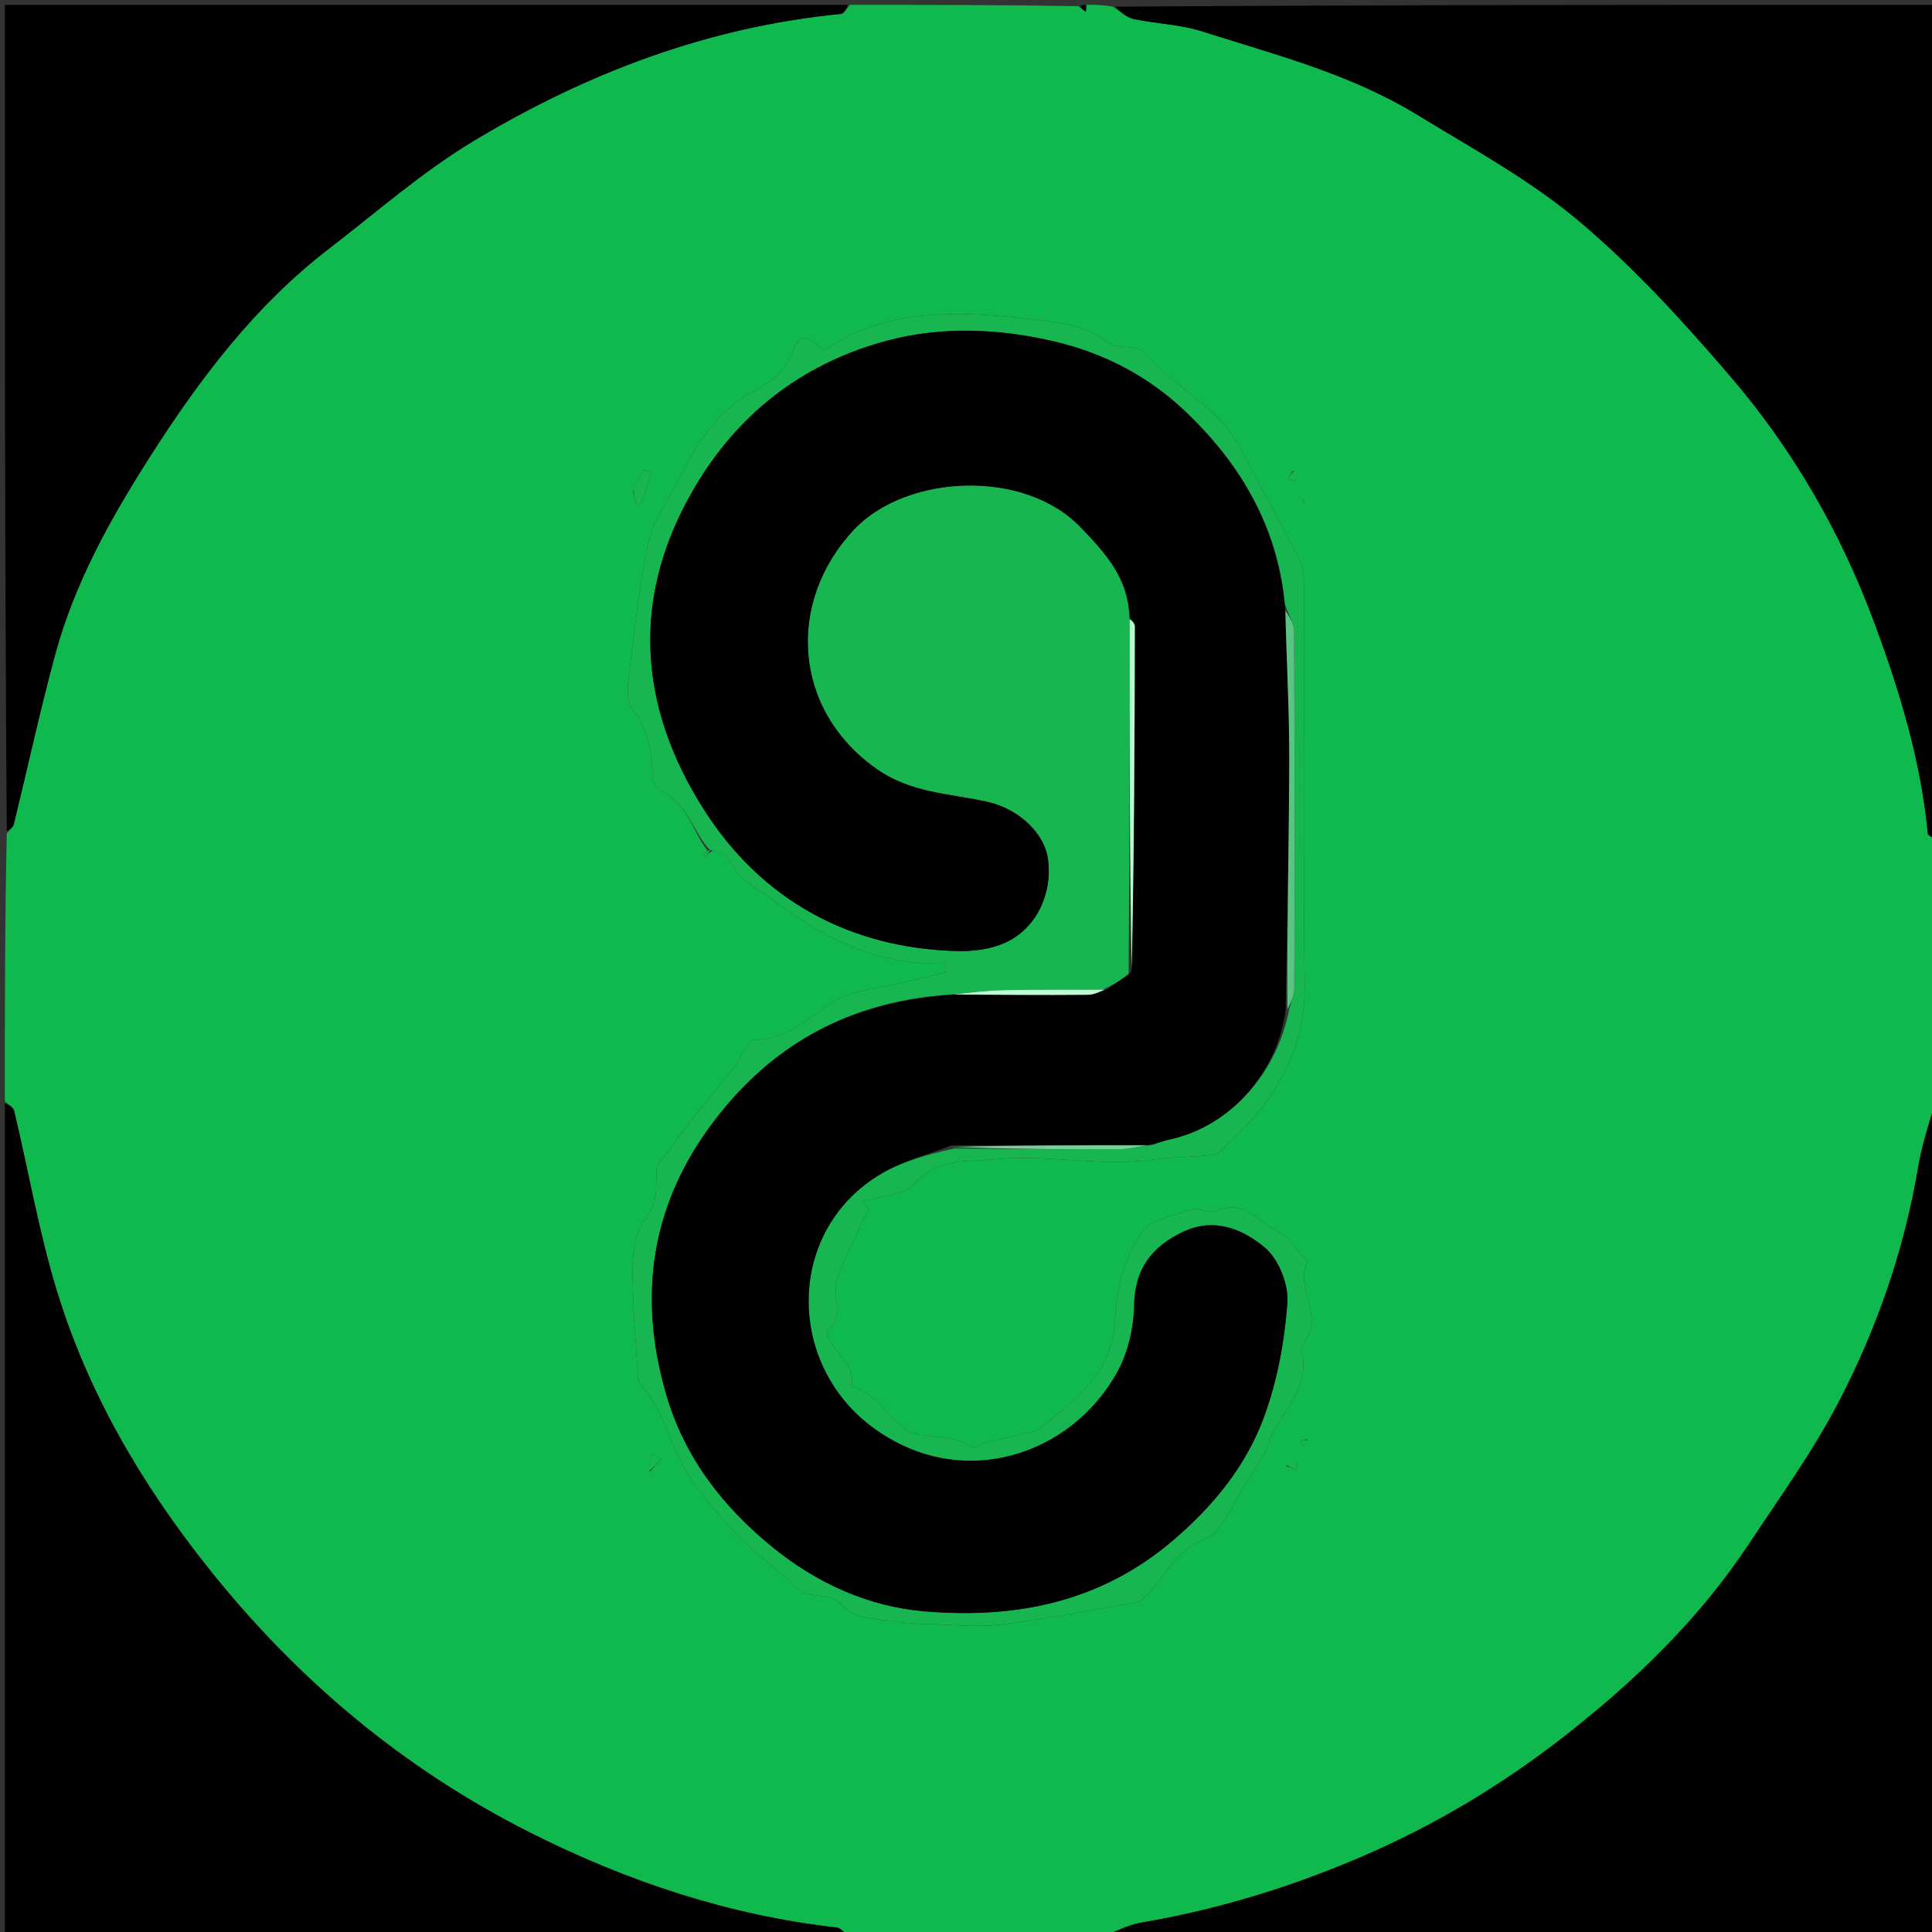 <svg version="1.1" id="Layer_1" xmlns="http://www.w3.org/2000/svg" xmlns:xlink="http://www.w3.org/1999/xlink" x="0px" y="0px"
	 width="100%" viewBox="0 0 400 400" enable-background="new 0 0 400 400" xml:space="preserve">
<rect x="0" y="0" width="400" height="400" fill="#333333" stroke="none"/>
<path fill="#0FB94D" opacity="1" stroke="none" 
	d="
M225,1 
	C226.714,1 228.429,1 230.442,1.383 
	C232.08,2.518 233.339,3.652 234.773,3.951 
	C239.416,4.922 244.296,5.043 248.774,6.467 
	C263.972,11.303 279.566,15.302 293.336,23.718 
	C304.774,30.709 316.745,37.214 326.919,45.786 
	C338.364,55.429 348.61,66.676 358.379,78.081 
	C371.273,93.132 381.121,110.241 388.042,128.886 
	C393.288,143.021 397.677,157.404 399.127,172.527 
	C399.18,173.073 400.35,173.512 401,174 
	C401,192.021 401,210.042 400.588,228.434 
	C399.13,233.179 397.831,237.509 397.082,241.932 
	C394.221,258.831 388.642,274.893 380.825,289.994 
	C375.438,300.401 368.49,310.021 361.989,319.826 
	C351.593,335.505 338.153,348.385 323.418,359.838 
	C310.879,369.583 297.286,377.744 282.65,384.097 
	C267.722,390.577 252.312,395.327 236.257,398.063 
	C233.42,398.547 230.748,399.996 228,401 
	C210.646,401 193.292,401 175.574,400.584 
	C174.537,399.789 173.892,399.151 173.184,399.07 
	C150.816,396.52 129.881,389.551 109.802,379.442 
	C83.361,366.129 61.341,347.571 43.024,324.515 
	C29.283,307.219 18.184,288.311 11.732,267.117 
	C8.034,254.968 5.878,242.353 2.925,229.972 
	C2.742,229.205 1.662,228.652 1,228 
	C1,209.646 1,191.292 1.402,172.568 
	C2.164,171.688 2.719,171.226 2.857,170.662 
	C5.725,158.929 8.285,147.114 11.44,135.46 
	C15.427,120.737 22.832,107.449 30.93,94.744 
	C41.189,78.649 52.677,63.358 68.034,51.553 
	C77.922,43.951 87.388,35.6 98.019,29.207 
	C121.402,15.146 146.58,5.563 174.038,2.888 
	C174.747,2.819 175.348,1.654 176,1 
	C191.688,1 207.375,1 223.297,1.288 
	C223.953,1.858 224.376,2.14 224.799,2.422 
	C224.866,1.948 224.933,1.474 225,1 
M147.714,176.096 
	C148.76,176.592 150.415,176.831 150.753,177.628 
	C152.78,182.402 157.182,184.085 160.961,186.954 
	C169.627,193.534 178.722,198.172 189.531,199.304 
	C191.485,199.509 193.479,199.334 195.454,199.334 
	C195.559,199.99 195.663,200.647 195.767,201.304 
	C192.609,202.066 189.449,202.817 186.295,203.595 
	C181.79,204.707 176.687,204.869 172.932,207.197 
	C167.634,210.482 163.305,215.244 156.394,215.253 
	C155.629,215.255 154.761,216.625 154.129,217.497 
	C153.288,218.658 152.758,220.052 151.873,221.172 
	C149.336,224.385 146.626,227.462 144.098,230.682 
	C141.488,234.007 139.012,237.437 135.97,241.496 
	C135.669,243.857 136.422,248.486 134.467,251.052 
	C130.549,256.195 130.905,261.594 131.047,267.176 
	C131.19,272.811 131.649,278.439 132.037,284.066 
	C132.103,285.026 132.211,286.23 132.794,286.87 
	C138.069,292.655 138.873,300.705 143.653,307.053 
	C147.987,312.811 152.28,318.182 157.902,322.61 
	C160.928,324.994 163.752,327.633 166.287,329.828 
	C169.062,330.527 172.534,330.354 174.044,331.992 
	C177.514,335.753 181.846,335.06 185.943,335.752 
	C188.025,336.104 190.163,336.191 192.28,336.243 
	C197.226,336.365 202.241,336.939 207.108,336.344 
	C216.318,335.218 225.445,333.412 234.599,331.843 
	C235.392,331.707 236.319,331.425 236.857,330.885 
	C240.952,326.777 243.096,321.248 249.417,318.617 
	C253.243,317.025 255.312,311.062 258.008,306.957 
	C259.766,304.28 261.707,301.576 262.73,298.597 
	C264.894,292.298 271.547,287.578 269.432,279.738 
	C269.258,279.093 269.836,278.109 270.301,277.45 
	C274.039,272.154 267.997,266.628 270.693,261.312 
	C270.767,261.165 270.409,260.74 270.185,260.51 
	C268.305,258.578 266.734,255.962 264.444,254.894 
	C260.515,253.061 257.519,248.205 251.927,250.685 
	C250.477,251.328 248.197,249.95 246.611,250.466 
	C243.047,251.624 238.432,252.469 236.495,255.098 
	C232.612,260.37 231.213,266.892 230.824,273.711 
	C230.227,284.153 222.51,290.117 215.007,295.938 
	C214.284,296.499 213.156,296.564 212.199,296.791 
	C209.432,297.449 206.649,298.036 203.891,298.728 
	C202.961,298.961 201.646,299.996 201.257,299.695 
	C197.156,296.524 191.361,298.279 187.934,296.212 
	C183.977,293.825 181.649,288.487 176.321,287.155 
	C176.997,283.215 174.075,280.983 172.169,278.238 
	C171.632,277.466 171.038,275.768 171.317,275.542 
	C174.916,272.635 172.371,268.76 173.158,265.511 
	C173.983,262.105 175.855,258.949 177.301,255.698 
	C178.11,253.879 178.984,252.088 179.829,250.284 
	C179.37,249.785 178.912,249.287 178.453,248.788 
	C182.152,247.627 187.044,247.555 189.305,245.08 
	C194.267,239.646 200.293,240.563 206.249,239.994 
	C217.175,238.949 228.089,241.665 239.029,240.036 
	C242.272,239.553 245.595,239.628 248.87,239.322 
	C250.175,239.2 251.851,239.155 252.666,238.362 
	C256,235.12 259.479,231.894 262.143,228.123 
	C267.094,221.117 270.223,213.527 270.118,204.489 
	C269.793,176.493 270.013,148.491 269.958,120.492 
	C269.955,118.892 269.725,117.115 269.011,115.724 
	C265.3,108.496 261.224,101.453 257.613,94.179 
	C254.069,87.041 247.891,82.651 241.921,77.94 
	C239.878,76.328 238.142,74.33 236.265,72.508 
	C234.565,71.421 231.245,72.289 229.59,71.008 
	C224.638,67.173 219.02,66.713 213.275,66.054 
	C198.471,64.357 183.841,63.665 170.571,72.524 
	C168.483,70.989 166.047,67.667 164.232,72.441 
	C162.613,76.699 159.893,79.093 155.857,81.117 
	C152.353,82.874 149.19,85.863 146.716,88.974 
	C143.889,92.53 141.889,96.768 139.718,100.81 
	C137.739,104.493 135.199,108.134 134.343,112.104 
	C132.531,120.508 131.517,129.097 130.471,137.646 
	C130.097,140.701 129.364,144.815 130.911,146.777 
	C134.349,151.138 134.954,155.727 135.099,160.802 
	C135.129,161.843 136.001,163.405 136.89,163.789 
	C142.395,166.166 143.345,172.187 146.473,176.086 
	C146.171,176.37 145.87,176.653 145.568,176.936 
	C145.758,177.098 145.949,177.261 146.14,177.423 
	C146.427,176.949 146.714,176.475 147.714,176.096 
M131.075,101.615 
	C131.288,102.559 131.5,103.503 131.713,104.446 
	C132.05,104.461 132.387,104.475 132.723,104.489 
	C133.456,102.314 134.188,100.139 134.92,97.964 
	C134.358,97.737 133.796,97.51 133.233,97.283 
	C132.557,98.491 131.881,99.699 131.075,101.615 
M134.471,304.757 
	C135.272,303.878 136.073,302.998 136.874,302.119 
	C136.259,301.75 135.643,301.381 135.028,301.012 
	C134.628,302.199 134.229,303.386 134.471,304.757 
M266.26,303.497 
	C266.942,303.799 267.624,304.1 268.306,304.402 
	C268.419,303.977 268.533,303.552 268.646,303.127 
	C267.903,303.042 267.16,302.956 266.26,303.497 
M267.686,97.447 
	C267.308,98.034 266.929,98.622 266.55,99.209 
	C267.1,99.331 267.649,99.453 268.198,99.575 
	C268.226,98.901 268.254,98.228 267.686,97.447 
M270.664,297.966 
	C270.196,298.073 269.729,298.18 269.261,298.287 
	C269.47,298.662 269.679,299.037 269.888,299.413 
	C270.188,299.109 270.487,298.805 270.664,297.966 
M269.833,103.48 
	C269.898,103.817 269.962,104.154 270.027,104.49 
	C270.103,104.156 270.179,103.821 269.833,103.48 
z"/>
<path fill="#000000" opacity="1" stroke="none" 
	d="
M401,173.531 
	C400.35,173.512 399.18,173.073 399.127,172.527 
	C397.677,157.404 393.288,143.021 388.042,128.886 
	C381.121,110.241 371.273,93.132 358.379,78.081 
	C348.61,66.676 338.364,55.429 326.919,45.786 
	C316.745,37.214 304.774,30.709 293.336,23.718 
	C279.566,15.302 263.972,11.303 248.774,6.467 
	C244.296,5.043 239.416,4.922 234.773,3.951 
	C233.339,3.652 232.08,2.518 230.87,1.383 
	C287.594,1 344.189,1 401,1 
	C401,58.354 401,115.708 401,173.531 
z"/>
<path fill="#000000" opacity="1" stroke="none" 
	d="
M175.531,1 
	C175.348,1.654 174.747,2.819 174.038,2.888 
	C146.58,5.563 121.402,15.146 98.019,29.207 
	C87.388,35.6 77.922,43.951 68.034,51.553 
	C52.677,63.358 41.189,78.649 30.93,94.744 
	C22.832,107.449 15.427,120.737 11.44,135.46 
	C8.285,147.114 5.725,158.929 2.857,170.662 
	C2.719,171.226 2.164,171.688 1.402,172.099 
	C1,115.072 1,58.144 1,1 
	C59.021,1 117.042,1 175.531,1 
z"/>
<path fill="#000000" opacity="1" stroke="none" 
	d="
M228.469,401 
	C230.748,399.996 233.42,398.547 236.257,398.063 
	C252.312,395.327 267.722,390.577 282.65,384.097 
	C297.286,377.744 310.879,369.583 323.418,359.838 
	C338.153,348.385 351.593,335.505 361.989,319.826 
	C368.49,310.021 375.438,300.401 380.825,289.994 
	C388.642,274.893 394.221,258.831 397.082,241.932 
	C397.831,237.509 399.13,233.179 400.588,228.903 
	C401,286.261 401,343.521 401,401 
	C343.646,401 286.292,401 228.469,401 
z"/>
<path fill="#000000" opacity="1" stroke="none" 
	d="
M1,228.469 
	C1.662,228.652 2.742,229.205 2.925,229.972 
	C5.878,242.353 8.034,254.968 11.732,267.117 
	C18.184,288.311 29.283,307.219 43.024,324.515 
	C61.341,347.571 83.361,366.129 109.802,379.442 
	C129.881,389.551 150.816,396.52 173.184,399.07 
	C173.892,399.151 174.537,399.789 175.105,400.584 
	C117.073,401 59.146,401 1,401 
	C1,343.646 1,286.292 1,228.469 
z"/>
<path fill="#000000" opacity="1" stroke="none" 
	d="
M224.75,1 
	C224.933,1.474 224.866,1.948 224.799,2.422 
	C224.376,2.14 223.953,1.858 223.765,1.288 
	C224,1 224.5,1 224.75,1 
z"/>
<path fill="#17B651" opacity="1" stroke="none" 
	d="
M146.999,175.999 
	C143.345,172.187 142.395,166.166 136.89,163.789 
	C136.001,163.405 135.129,161.843 135.099,160.802 
	C134.954,155.727 134.349,151.138 130.911,146.777 
	C129.364,144.815 130.097,140.701 130.471,137.646 
	C131.517,129.097 132.531,120.508 134.343,112.104 
	C135.199,108.134 137.739,104.493 139.718,100.81 
	C141.889,96.768 143.889,92.53 146.716,88.974 
	C149.19,85.863 152.353,82.874 155.857,81.117 
	C159.893,79.093 162.613,76.699 164.232,72.441 
	C166.047,67.667 168.483,70.989 170.571,72.524 
	C183.841,63.665 198.471,64.357 213.275,66.054 
	C219.02,66.713 224.638,67.173 229.59,71.008 
	C231.245,72.289 234.565,71.421 236.265,72.508 
	C238.142,74.33 239.878,76.328 241.921,77.94 
	C247.891,82.651 254.069,87.041 257.613,94.179 
	C261.224,101.453 265.3,108.496 269.011,115.724 
	C269.725,117.115 269.955,118.892 269.958,120.492 
	C270.013,148.491 269.793,176.493 270.118,204.489 
	C270.223,213.527 267.094,221.117 262.143,228.123 
	C259.479,231.894 256,235.12 252.666,238.362 
	C251.851,239.155 250.175,239.2 248.87,239.322 
	C245.595,239.628 242.272,239.553 239.029,240.036 
	C228.089,241.665 217.175,238.949 206.249,239.994 
	C200.293,240.563 194.267,239.646 189.305,245.08 
	C187.044,247.555 182.152,247.627 178.453,248.788 
	C178.912,249.287 179.37,249.785 179.829,250.284 
	C178.984,252.088 178.11,253.879 177.301,255.698 
	C175.855,258.949 173.983,262.105 173.158,265.511 
	C172.371,268.76 174.916,272.635 171.317,275.542 
	C171.038,275.768 171.632,277.466 172.169,278.238 
	C174.075,280.983 176.997,283.215 176.321,287.155 
	C181.649,288.487 183.977,293.825 187.934,296.212 
	C191.361,298.279 197.156,296.524 201.257,299.695 
	C201.646,299.996 202.961,298.961 203.891,298.728 
	C206.649,298.036 209.432,297.449 212.199,296.791 
	C213.156,296.564 214.284,296.499 215.007,295.938 
	C222.51,290.117 230.227,284.153 230.824,273.711 
	C231.213,266.892 232.612,260.37 236.495,255.098 
	C238.432,252.469 243.047,251.624 246.611,250.466 
	C248.197,249.95 250.477,251.328 251.927,250.685 
	C257.519,248.205 260.515,253.061 264.444,254.894 
	C266.734,255.962 268.305,258.578 270.185,260.51 
	C270.409,260.74 270.767,261.165 270.693,261.312 
	C267.997,266.628 274.039,272.154 270.301,277.45 
	C269.836,278.109 269.258,279.093 269.432,279.738 
	C271.547,287.578 264.894,292.298 262.73,298.597 
	C261.707,301.576 259.766,304.28 258.008,306.957 
	C255.312,311.062 253.243,317.025 249.417,318.617 
	C243.096,321.248 240.952,326.777 236.857,330.885 
	C236.319,331.425 235.392,331.707 234.599,331.843 
	C225.445,333.412 216.318,335.218 207.108,336.344 
	C202.241,336.939 197.226,336.365 192.28,336.243 
	C190.163,336.191 188.025,336.104 185.943,335.752 
	C181.846,335.06 177.514,335.753 174.044,331.992 
	C172.534,330.354 169.062,330.527 166.287,329.828 
	C163.752,327.633 160.928,324.994 157.902,322.61 
	C152.28,318.182 147.987,312.811 143.653,307.053 
	C138.873,300.705 138.069,292.655 132.794,286.87 
	C132.211,286.23 132.103,285.026 132.037,284.066 
	C131.649,278.439 131.19,272.811 131.047,267.176 
	C130.905,261.594 130.549,256.195 134.467,251.052 
	C136.422,248.486 135.669,243.857 135.97,241.496 
	C139.012,237.437 141.488,234.007 144.098,230.682 
	C146.626,227.462 149.336,224.385 151.873,221.172 
	C152.758,220.052 153.288,218.658 154.129,217.497 
	C154.761,216.625 155.629,215.255 156.394,215.253 
	C163.305,215.244 167.634,210.482 172.932,207.197 
	C176.687,204.869 181.79,204.707 186.295,203.595 
	C189.449,202.817 192.609,202.066 195.767,201.304 
	C195.663,200.647 195.559,199.99 195.454,199.334 
	C193.479,199.334 191.485,199.509 189.531,199.304 
	C178.722,198.172 169.627,193.534 160.961,186.954 
	C157.182,184.085 152.78,182.402 150.753,177.628 
	C150.415,176.831 148.76,176.592 147.357,176.048 
	C147,176 146.999,175.999 146.999,175.999 
M197.506,237.776 
	C208.584,237.861 219.663,237.998 230.741,237.99 
	C233.165,237.988 235.588,237.468 238.773,236.999 
	C239.848,236.644 240.9,236.181 242.002,235.951 
	C254.805,233.272 264.558,221.893 266.924,208.84 
	C267.288,207.472 267.968,206.106 267.971,204.737 
	C268.032,180.009 268.043,155.28 267.929,130.552 
	C267.922,129.009 266.794,127.471 266.036,125.095 
	C264.556,108.882 256.643,95.774 245.186,84.972 
	C237.826,78.033 228.882,73.247 218.703,70.797 
	C207.015,67.983 195.073,67.517 183.854,70.482 
	C167.295,74.859 153.884,84.532 144.575,99.668 
	C130.377,122.751 131.917,145.917 145.734,167.616 
	C157.542,186.159 175.749,196.4 198.398,196.912 
	C201.603,196.985 205.106,196.514 207.997,195.229 
	C214.467,192.355 217.86,185.291 217.002,178.064 
	C216.353,172.601 211.017,167.445 204.266,165.967 
	C196.544,164.277 188.639,164.197 181.559,159.246 
	C164.121,147.054 162.723,124.668 176.788,109.677 
	C187.555,98.201 212.02,96.898 223.808,109.245 
	C228.874,114.55 233.786,119.796 233.846,128.72 
	C233.859,152.865 233.872,177.01 233.674,201.758 
	C232.165,202.803 230.657,203.849 228.188,204.928 
	C221.458,204.936 214.725,204.849 207.998,204.99 
	C204.32,205.068 200.651,205.532 196.117,205.958 
	C177.715,207.267 162.446,214.688 150.429,228.869 
	C135.411,246.591 131.5,266.541 137.913,288.659 
	C141.69,301.687 149.608,311.931 159.995,320.369 
	C169.159,327.815 179.844,332.638 191.387,333.608 
	C210.299,335.197 227.997,331.779 243.218,318.616 
	C251.6,311.369 258.144,303.189 261.799,293.1 
	C264.486,285.685 265.965,277.623 266.54,269.744 
	C266.814,265.984 264.767,260.767 261.94,258.36 
	C257.404,254.499 251.418,251.972 244.97,255.023 
	C238.559,258.057 234.938,262.604 234.809,270.23 
	C234.73,274.845 233.584,279.909 231.389,283.939 
	C221.91,301.34 199.009,309.132 180.597,295.465 
	C162.709,282.189 162.722,254.601 182.52,242.962 
	C186.931,240.369 192.095,239.056 197.506,237.776 
z"/>
<path fill="#17B651" opacity="1" stroke="none" 
	d="
M131.14,101.261 
	C131.881,99.699 132.557,98.491 133.233,97.283 
	C133.796,97.51 134.358,97.737 134.92,97.964 
	C134.188,100.139 133.456,102.314 132.723,104.489 
	C132.387,104.475 132.05,104.461 131.713,104.446 
	C131.5,103.503 131.288,102.559 131.14,101.261 
z"/>
<path fill="#17B651" opacity="1" stroke="none" 
	d="
M134.15,304.664 
	C134.229,303.386 134.628,302.199 135.028,301.012 
	C135.643,301.381 136.259,301.75 136.874,302.119 
	C136.073,302.998 135.272,303.878 134.15,304.664 
z"/>
<path fill="#17B651" opacity="1" stroke="none" 
	d="
M266.339,303.184 
	C267.16,302.956 267.903,303.042 268.646,303.127 
	C268.533,303.552 268.419,303.977 268.306,304.402 
	C267.624,304.1 266.942,303.799 266.339,303.184 
z"/>
<path fill="#17B651" opacity="1" stroke="none" 
	d="
M267.984,97.501 
	C268.254,98.228 268.226,98.901 268.198,99.575 
	C267.649,99.453 267.1,99.331 266.55,99.209 
	C266.929,98.622 267.308,98.034 267.984,97.501 
z"/>
<path fill="#17B651" opacity="1" stroke="none" 
	d="
M270.725,298.234 
	C270.487,298.805 270.188,299.109 269.888,299.413 
	C269.679,299.037 269.47,298.662 269.261,298.287 
	C269.729,298.18 270.196,298.073 270.725,298.234 
z"/>
<path fill="#17B651" opacity="1" stroke="none" 
	d="
M270.044,103.484 
	C270.179,103.821 270.103,104.156 270.027,104.49 
	C269.962,104.154 269.898,103.817 270.044,103.484 
z"/>
<path fill="#17B651" opacity="1" stroke="none" 
	d="
M147,176 
	C146.714,176.475 146.427,176.949 146.14,177.423 
	C145.949,177.261 145.758,177.098 145.568,176.936 
	C145.87,176.653 146.171,176.37 146.736,176.043 
	C146.999,175.999 147,176 147,176 
z"/>
<path fill="#000000" opacity="1" stroke="none" 
	d="
M233.882,127.742 
	C233.786,119.796 228.874,114.55 223.808,109.245 
	C212.02,96.898 187.555,98.201 176.788,109.677 
	C162.723,124.668 164.121,147.054 181.559,159.246 
	C188.639,164.197 196.544,164.277 204.266,165.967 
	C211.017,167.445 216.353,172.601 217.002,178.064 
	C217.86,185.291 214.467,192.355 207.997,195.229 
	C205.106,196.514 201.603,196.985 198.398,196.912 
	C175.749,196.4 157.542,186.159 145.734,167.616 
	C131.917,145.917 130.377,122.751 144.575,99.668 
	C153.884,84.532 167.295,74.859 183.854,70.482 
	C195.073,67.517 207.015,67.983 218.703,70.797 
	C228.882,73.247 237.826,78.033 245.186,84.972 
	C256.643,95.774 264.556,108.882 266.055,125.988 
	C266.379,137.105 266.959,147.33 266.929,157.553 
	C266.88,174.743 266.443,191.932 266.169,209.122 
	C264.558,221.893 254.805,233.272 242.002,235.951 
	C240.9,236.181 239.848,236.644 237.92,237.039 
	C223.682,237.104 210.297,237.129 196.912,237.153 
	C192.095,239.056 186.931,240.369 182.52,242.962 
	C162.722,254.601 162.709,282.189 180.597,295.465 
	C199.009,309.132 221.91,301.34 231.389,283.939 
	C233.584,279.909 234.73,274.845 234.809,270.23 
	C234.938,262.604 238.559,258.057 244.97,255.023 
	C251.418,251.972 257.404,254.499 261.94,258.36 
	C264.767,260.767 266.814,265.984 266.54,269.744 
	C265.965,277.623 264.486,285.685 261.799,293.1 
	C258.144,303.189 251.6,311.369 243.218,318.616 
	C227.997,331.779 210.299,335.197 191.387,333.608 
	C179.844,332.638 169.159,327.815 159.995,320.369 
	C149.608,311.931 141.69,301.687 137.913,288.659 
	C131.5,266.541 135.411,246.591 150.429,228.869 
	C162.446,214.688 177.715,207.267 197.018,205.96 
	C207.025,205.976 216.131,206.035 225.236,205.955 
	C226.543,205.943 227.845,205.264 229.149,204.894 
	C230.657,203.849 232.165,202.803 234.2,201.274 
	C234.818,177.096 234.919,153.4 234.954,129.705 
	C234.955,129.051 234.255,128.396 233.882,127.742 
z"/>
<path fill="#5AC582" opacity="1" stroke="none" 
	d="
M266.546,208.981 
	C266.443,191.932 266.88,174.743 266.929,157.553 
	C266.959,147.33 266.379,137.105 266.13,126.406 
	C266.794,127.471 267.922,129.009 267.929,130.552 
	C268.043,155.28 268.032,180.009 267.971,204.737 
	C267.968,206.106 267.288,207.472 266.546,208.981 
z"/>
<path fill="#B0FFCA" opacity="1" stroke="none" 
	d="
M233.864,128.231 
	C234.255,128.396 234.955,129.051 234.954,129.705 
	C234.919,153.4 234.818,177.096 234.306,200.973 
	C233.872,177.01 233.859,152.865 233.864,128.231 
z"/>
<path fill="#72D297" opacity="1" stroke="none" 
	d="
M197.209,237.465 
	C210.297,237.129 223.682,237.104 237.539,237.133 
	C235.588,237.468 233.165,237.988 230.741,237.99 
	C219.663,237.998 208.584,237.861 197.209,237.465 
z"/>
<path fill="#C0FED5" opacity="1" stroke="none" 
	d="
M228.668,204.911 
	C227.845,205.264 226.543,205.943 225.236,205.955 
	C216.131,206.035 207.025,205.976 197.449,205.892 
	C200.651,205.532 204.32,205.068 207.998,204.99 
	C214.725,204.849 221.458,204.936 228.668,204.911 
z"/>
</svg>